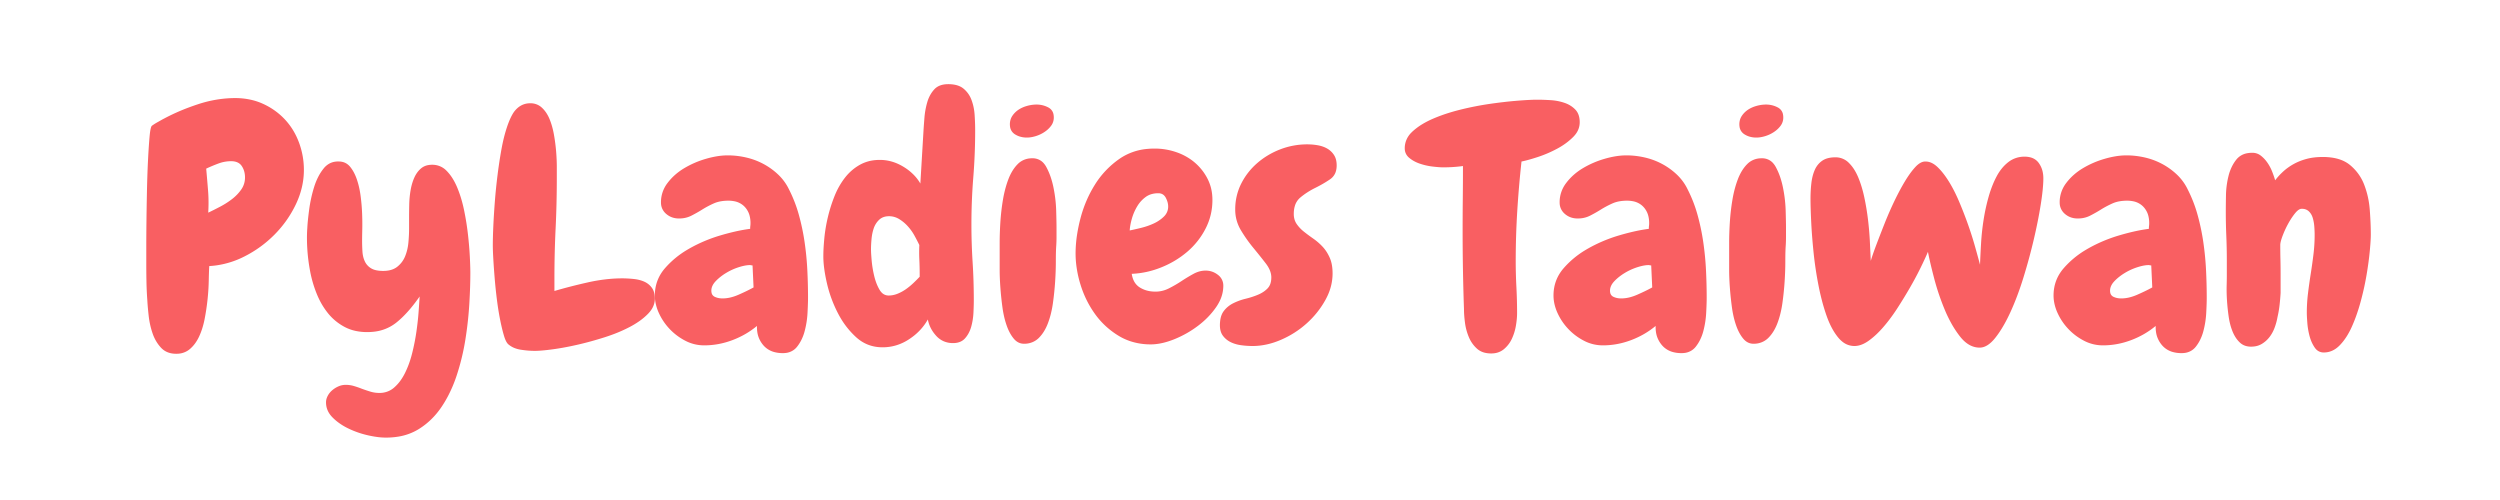 <?xml version="1.0" encoding="UTF-8" standalone="no"?>
<svg
   xmlns:dc="http://purl.org/dc/elements/1.1/"
   xmlns:cc="http://creativecommons.org/ns#"
   xmlns:rdf="http://www.w3.org/1999/02/22-rdf-syntax-ns#"
   xmlns:svg="http://www.w3.org/2000/svg"
   xmlns="http://www.w3.org/2000/svg"
   xmlns:sodipodi="http://sodipodi.sourceforge.net/DTD/sodipodi-0.dtd"
   xmlns:inkscape="http://www.inkscape.org/namespaces/inkscape"
   version="1.1"
   width="350"
   height="70"
   viewBox="0 0 350 70"
   id="svg17"
   sodipodi:docname="pyladiestw-text.svg"
   inkscape:version="0.92.2 5c3e80d, 2017-08-06">
  <defs
     id="defs21" />
  <sodipodi:namedview
     pagecolor="#ffffff"
     bordercolor="#666666"
     borderopacity="1"
     objecttolerance="10"
     gridtolerance="10"
     guidetolerance="10"
     inkscape:pageopacity="0"
     inkscape:pageshadow="2"
     inkscape:window-width="1280"
     inkscape:window-height="688"
     id="namedview19"
     showgrid="false"
     inkscape:zoom="2.36"
     inkscape:cx="159.73429"
     inkscape:cy="50"
     inkscape:window-x="0"
     inkscape:window-y="0"
     inkscape:window-maximized="1"
     inkscape:current-layer="svg17" />
  <g
     id="svgGroup"
     font-size="9pt"
     transform="matrix(0.488,0,0,0.464,20.48,11.783)"
     style="font-size:12px;fill:#f95f62;fill-rule:evenodd;stroke:#000000;stroke-width:0mm;stroke-linecap:round">
    <path
       d="m 45.215,25.879 q 0,5.274 -2.295,10.352 -2.295,5.078 -6.104,9.131 -3.808,4.052 -8.691,6.64 a 24.714,24.714 0 0 1 -7.808,2.643 23.147,23.147 0 0 1 -2.251,0.238 q -0.092,1.67 -0.141,4.178 a 213.937,213.937 0 0 0 -0.005,0.265 66.794,66.794 0 0 1 -0.211,4.166 76.641,76.641 0 0 1 -0.131,1.45 72.469,72.469 0 0 1 -0.83,5.859 26.427,26.427 0 0 1 -0.759,3.11 21.027,21.027 0 0 1 -0.803,2.163 12.574,12.574 0 0 1 -1.172,2.124 9.812,9.812 0 0 1 -1.465,1.685 5.589,5.589 0 0 1 -3.594,1.456 7.236,7.236 0 0 1 -0.361,0.009 q -2.735,0 -4.346,-1.807 Q 2.637,77.735 1.807,75.196 0.977,72.656 0.684,69.873 A 122.398,122.398 0 0 1 0.491,67.903 Q 0.354,66.358 0.293,65.137 A 109.27,109.27 0 0 1 0.049,59.571 311.834,311.834 0 0 1 0,54.004 V 49.268 A 588.525,588.525 0 0 1 0.009,46.047 Q 0.018,44.405 0.036,42.588 A 989.27,989.27 0 0 1 0.049,41.358 977.325,977.325 0 0 1 0.15,34.473 1107.864,1107.864 0 0 1 0.195,32.08 376.625,376.625 0 0 1 0.317,27.417 300.109,300.109 0 0 1 0.488,23.096 q 0.135,-2.853 0.292,-5.13 a 138.834,138.834 0 0 1 0.148,-1.95 q 0.244,-2.93 0.635,-3.418 0.091,-0.092 0.524,-0.397 A 27.425,27.425 0 0 1 2.148,12.158 14.365,14.365 0 0 1 2.797,11.731 17.428,17.428 0 0 1 3.223,11.475 Q 3.809,11.133 4.297,10.84 a 30.617,30.617 0 0 1 0.219,-0.13 q 0.27,-0.159 0.417,-0.237 a 2.814,2.814 0 0 1 0.047,-0.024 57.32,57.32 0 0 1 7.233,-3.424 66.523,66.523 0 0 1 2.631,-0.97 33.274,33.274 0 0 1 8.25,-1.76 30.248,30.248 0 0 1 2.394,-0.096 19.302,19.302 0 0 1 5.229,0.689 16.906,16.906 0 0 1 2.926,1.118 19.761,19.761 0 0 1 6.25,4.785 q 2.587,2.979 3.955,6.934 a 24.786,24.786 0 0 1 1.367,8.154 z M 28.32,28.125 a 6.943,6.943 0 0 0 -0.243,-1.871 5.769,5.769 0 0 0 -0.684,-1.547 q -0.928,-1.465 -3.077,-1.465 a 9.909,9.909 0 0 0 -3.305,0.581 11.432,11.432 0 0 0 -0.406,0.152 46.073,46.073 0 0 0 -2.204,0.934 37.727,37.727 0 0 0 -1.213,0.579 677.729,677.729 0 0 1 0.506,6.238 618.801,618.801 0 0 1 0.031,0.403 48.189,48.189 0 0 1 0.135,3.641 52.576,52.576 0 0 1 -0.087,3 81.583,81.583 0 0 0 1.636,-0.843 109.009,109.009 0 0 0 1.782,-0.964 q 1.856,-1.025 3.418,-2.295 a 12.977,12.977 0 0 0 2.637,-2.881 6.425,6.425 0 0 0 1.073,-3.534 7.752,7.752 0 0 0 0.001,-0.128 z"
       id="0"
       inkscape:connector-curvature="0"
       style="vector-effect:non-scaling-stroke" />
    <path
       d="m 66.578,106.501 a 17.939,17.939 0 0 0 2.172,0.14 20.681,20.681 0 0 0 3.343,-0.261 15.534,15.534 0 0 0 6.032,-2.278 q 3.906,-2.539 6.592,-6.739 a 35.534,35.534 0 0 0 1.87,-3.307 41.911,41.911 0 0 0 2.476,-6.214 q 1.66,-5.322 2.49,-10.84 a 126.143,126.143 0 0 0 0.199,-1.375 114.432,114.432 0 0 0 0.924,-9.367 233.342,233.342 0 0 0 0.037,-0.689 q 0.256,-4.808 0.256,-8.637 0,-1.319 -0.083,-3.379 a 192.079,192.079 0 0 0 -0.064,-1.455 101.208,101.208 0 0 0 -0.207,-3.223 132.316,132.316 0 0 0 -0.33,-3.515 84.175,84.175 0 0 0 -1.123,-7.374 43.965,43.965 0 0 0 -0.618,-2.693 35.91,35.91 0 0 0 -1.335,-4.094 22.932,22.932 0 0 0 -0.155,-0.38 q -0.549,-1.315 -1.201,-2.405 a 13.252,13.252 0 0 0 -1.623,-2.195 7.299,7.299 0 0 0 -0.169,-0.178 5.476,5.476 0 0 0 -4.03,-1.726 5.998,5.998 0 0 0 -1.162,0.107 4.218,4.218 0 0 0 -2.012,0.967 q -1.22,1.074 -1.953,2.783 a 14.48,14.48 0 0 0 -0.53,1.453 17.706,17.706 0 0 0 -0.544,2.356 q -0.342,2.099 -0.391,4.248 a 194.17,194.17 0 0 0 -0.036,2.099 168.253,168.253 0 0 0 -0.012,2.002 v 3.321 a 41.892,41.892 0 0 1 -0.028,1.499 50.316,50.316 0 0 1 -0.168,2.651 Q 75,50 74.268,51.904 a 7.651,7.651 0 0 1 -2.247,3.174 4.803,4.803 0 0 1 -0.511,0.375 q -0.808,0.513 -1.853,0.732 a 8.233,8.233 0 0 1 -1.688,0.163 q -1.369,0 -2.357,-0.29 a 4.291,4.291 0 0 1 -1.11,-0.491 4.718,4.718 0 0 1 -1.807,-2.1 7.6,7.6 0 0 1 -0.425,-1.242 9.409,9.409 0 0 1 -0.258,-1.737 q -0.098,-1.66 -0.098,-3.32 0,-0.879 0.028,-2.334 a 309.539,309.539 0 0 1 0.021,-1.035 62.207,62.207 0 0 0 0.002,-0.092 q 0.026,-1.241 0.005,-2.621 A 96.117,96.117 0 0 0 61.914,38.965 59.618,59.618 0 0 0 61.475,33.643 30.55,30.55 0 0 0 61.163,31.69 24.85,24.85 0 0 0 60.4,28.711 14.686,14.686 0 0 0 59.617,26.766 10.646,10.646 0 0 0 58.496,24.951 Q 57.324,23.438 55.469,23.34 a 6.36,6.36 0 0 0 -0.438,-0.015 q -1.503,0 -2.685,0.745 a 5.664,5.664 0 0 0 -1.467,1.37 14.941,14.941 0 0 0 -1.573,2.573 19.682,19.682 0 0 0 -1.161,3.042 q -0.977,3.32 -1.416,6.787 a 139.435,139.435 0 0 0 -0.02,0.153 q -0.422,3.361 -0.518,5.462 -0.122,1.77 -0.091,3.75 a 57.769,57.769 0 0 0 0.091,2.451 53.205,53.205 0 0 0 0.027,0.422 57.763,57.763 0 0 0 0.803,6.463 36.777,36.777 0 0 0 1.905,6.787 26.236,26.236 0 0 0 0.588,1.396 22.563,22.563 0 0 0 2.634,4.415 15.475,15.475 0 0 0 4.737,4.101 11.759,11.759 0 0 0 3.117,1.196 14.913,14.913 0 0 0 3.377,0.367 15.841,15.841 0 0 0 1.67,-0.086 12.09,12.09 0 0 0 6.582,-2.697 23.899,23.899 0 0 0 1.582,-1.436 q 1.32,-1.307 2.648,-2.978 a 49.931,49.931 0 0 0 2.557,-3.545 q -0.073,1.318 -0.201,3.241 a 591.889,591.889 0 0 1 -0.092,1.349 82.681,82.681 0 0 1 -0.256,2.929 101.393,101.393 0 0 1 -0.379,3.125 q -0.439,3.223 -1.22,6.494 a 34.663,34.663 0 0 1 -0.566,2.084 28.657,28.657 0 0 1 -1.485,3.873 16.448,16.448 0 0 1 -1.214,2.154 12.219,12.219 0 0 1 -1.862,2.192 6.074,6.074 0 0 1 -4.248,1.66 9.452,9.452 0 0 1 -0.213,-0.002 8.371,8.371 0 0 1 -2.375,-0.388 42.272,42.272 0 0 1 -0.153,-0.05 46.234,46.234 0 0 1 -2.338,-0.829 27.071,27.071 0 0 0 -0.437,-0.178 24.05,24.05 0 0 0 -1.858,-0.652 7.839,7.839 0 0 0 -2.294,-0.342 4.942,4.942 0 0 0 -2.051,0.439 q -0.977,0.44 -1.807,1.172 -0.83,0.733 -1.318,1.709 a 5.104,5.104 0 0 0 -0.202,0.458 4.157,4.157 0 0 0 -0.286,1.495 q 0,2.539 1.806,4.492 a 14.58,14.58 0 0 0 1.472,1.383 17.101,17.101 0 0 0 2.972,1.938 25.246,25.246 0 0 0 5.615,2.099 31.831,31.831 0 0 0 0.825,0.192 q 1.219,0.265 2.325,0.401 z"
       id="1"
       inkscape:connector-curvature="0"
       style="vector-effect:non-scaling-stroke" />
    <path
       d="m 117.09,58.594 v 3.809 a 127.472,127.472 0 0 1 4.59,-1.331 158.313,158.313 0 0 1 4.98,-1.257 46.222,46.222 0 0 1 6.26,-1.048 38.312,38.312 0 0 1 3.603,-0.173 29.657,29.657 0 0 1 3.37,0.195 10.589,10.589 0 0 1 1.699,0.33 8.288,8.288 0 0 1 1.328,0.5 5.379,5.379 0 0 1 2.148,1.856 4.411,4.411 0 0 1 0.595,1.323 q 0.162,0.588 0.212,1.287 a 9.158,9.158 0 0 1 0.023,0.661 6.059,6.059 0 0 1 -0.946,3.219 8.703,8.703 0 0 1 -1.056,1.371 17.851,17.851 0 0 1 -2.447,2.165 24.64,24.64 0 0 1 -2.728,1.741 40.175,40.175 0 0 1 -4.481,2.118 48.776,48.776 0 0 1 -2.599,0.959 q -3.907,1.318 -7.715,2.246 a 83.919,83.919 0 0 1 -4.479,0.967 67.863,67.863 0 0 1 -2.699,0.449 70.001,70.001 0 0 1 -1.596,0.213 q -1.731,0.211 -2.996,0.26 a 18.803,18.803 0 0 1 -0.73,0.015 22.844,22.844 0 0 1 -2.415,-0.134 28.075,28.075 0 0 1 -1.54,-0.208 8.107,8.107 0 0 1 -1.753,-0.48 6.191,6.191 0 0 1 -1.714,-1.034 2.112,2.112 0 0 1 -0.441,-0.469 q -0.369,-0.517 -0.687,-1.414 a 12.698,12.698 0 0 1 -0.239,-0.753 41.992,41.992 0 0 1 -0.433,-1.648 q -0.355,-1.465 -0.69,-3.235 a 83.747,83.747 0 0 1 -0.614,-3.712 102.231,102.231 0 0 1 -0.314,-2.392 157.33,157.33 0 0 1 -0.635,-6.396 293.448,293.448 0 0 1 -0.22,-3.003 227.005,227.005 0 0 1 -0.17,-2.759 144.385,144.385 0 0 1 -0.065,-1.245 q -0.063,-1.346 -0.077,-2.305 a 35.889,35.889 0 0 1 -0.005,-0.551 q 0,-2.442 0.147,-5.909 A 212.658,212.658 0 0 1 99.744,39.234 259.81,259.81 0 0 1 100,35.401 q 0.293,-3.955 0.781,-8.057 a 155.422,155.422 0 0 1 0.741,-5.432 132.534,132.534 0 0 1 0.382,-2.332 q 0.635,-3.662 1.563,-6.592 0.928,-2.929 2.002,-4.589 1.855,-2.637 4.687,-2.637 a 4.607,4.607 0 0 1 3.321,1.318 8.613,8.613 0 0 1 1.466,1.897 11.356,11.356 0 0 1 0.731,1.521 q 0.83,2.1 1.269,4.688 0.44,2.588 0.635,5.127 a 69.709,69.709 0 0 1 0.147,2.441 54.027,54.027 0 0 1 0.048,2.246 v 3.418 a 330.099,330.099 0 0 1 -0.341,15.088 330.099,330.099 0 0 0 -0.342,15.088 z"
       id="2"
       inkscape:connector-curvature="0"
       style="vector-effect:non-scaling-stroke" />
    <path
       d="m 189.835,65.399 a 52.555,52.555 0 0 0 0.009,-0.946 q 0,-4.004 -0.196,-8.252 -0.195,-4.248 -0.781,-8.496 a 69.351,69.351 0 0 0 -1.66,-8.301 42.178,42.178 0 0 0 -2.832,-7.666 15.275,15.275 0 0 0 -3.076,-4.443 19.501,19.501 0 0 0 -4.248,-3.223 q -2.344,-1.318 -4.981,-1.953 -2.636,-0.634 -5.273,-0.634 -1.505,0 -3.161,0.289 a 25.596,25.596 0 0 0 -3.04,0.736 25.893,25.893 0 0 0 -6.25,2.832 q -2.881,1.807 -4.785,4.443 a 9.776,9.776 0 0 0 -1.905,5.86 5.898,5.898 0 0 0 0.006,0.265 4.478,4.478 0 0 0 1.508,3.25 q 1.514,1.368 3.662,1.368 a 8.708,8.708 0 0 0 0.719,-0.03 7.152,7.152 0 0 0 2.797,-0.801 36.103,36.103 0 0 0 0.048,-0.026 39.388,39.388 0 0 0 3.077,-1.829 27.248,27.248 0 0 1 3.32,-1.855 7.332,7.332 0 0 1 0.19,-0.087 q 0.927,-0.406 2.037,-0.59 a 12.041,12.041 0 0 1 1.972,-0.154 8.141,8.141 0 0 1 1.687,0.166 5.41,5.41 0 0 1 3.001,1.69 6.297,6.297 0 0 1 1.426,2.777 8.992,8.992 0 0 1 0.234,2.106 q 0,0.244 -0.012,0.464 a 6.064,6.064 0 0 1 -0.037,0.415 5.555,5.555 0 0 0 -0.001,0.006 q -0.024,0.195 -0.036,0.416 a 8.398,8.398 0 0 0 -0.012,0.457 35.832,35.832 0 0 0 -1.079,0.159 q -1.65,0.268 -3.487,0.715 a 65.902,65.902 0 0 0 -3.881,1.079 41.479,41.479 0 0 0 -8.936,3.955 30.057,30.057 0 0 0 -0.902,0.557 26.218,26.218 0 0 0 -6.178,5.449 q -2.881,3.515 -2.881,8.203 a 12.151,12.151 0 0 0 0.179,2.067 14.136,14.136 0 0 0 0.993,3.255 q 1.172,2.686 3.125,4.834 a 16.786,16.786 0 0 0 4.493,3.516 11.167,11.167 0 0 0 5.371,1.367 q 4.101,0 8.056,-1.563 3.955,-1.562 7.08,-4.297 a 11.962,11.962 0 0 0 -0.004,0.333 q 0,0.695 0.082,1.342 a 7.964,7.964 0 0 0 1.778,4.185 6.234,6.234 0 0 0 3.278,2.067 8.923,8.923 0 0 0 2.288,0.277 6.559,6.559 0 0 0 0.651,-0.032 4.712,4.712 0 0 0 3.451,-1.922 11.734,11.734 0 0 0 1.132,-1.849 14.176,14.176 0 0 0 1.016,-2.789 28.221,28.221 0 0 0 0.83,-5.518 q 0.11,-2.124 0.138,-3.644 z m -15.616,-4.071 -0.293,-6.64 a 1.605,1.605 0 0 1 -0.391,-0.049 1.605,1.605 0 0 0 -0.39,-0.049 6.561,6.561 0 0 0 -0.948,0.075 q -0.977,0.143 -2.226,0.56 a 16.445,16.445 0 0 0 -3.662,1.758 15.422,15.422 0 0 0 -1.898,1.419 12.719,12.719 0 0 0 -1.081,1.071 q -1.221,1.367 -1.221,2.832 a 2.949,2.949 0 0 0 0.075,0.691 1.67,1.67 0 0 0 0.902,1.164 4.582,4.582 0 0 0 1.408,0.431 5.894,5.894 0 0 0 0.838,0.058 9.425,9.425 0 0 0 2.365,-0.317 q 1.013,-0.263 2.082,-0.742 a 15.894,15.894 0 0 0 0.143,-0.064 62.109,62.109 0 0 0 2.16,-1.043 q 1.151,-0.584 2.137,-1.155 z"
       id="3"
       inkscape:connector-curvature="0"
       style="vector-effect:non-scaling-stroke" />
    <path
       d="m 222.07,29.981 0.879,-15.528 q 0.067,-1.275 0.181,-2.851 a 231.195,231.195 0 0 1 0.112,-1.494 24.737,24.737 0 0 1 0.66,-4.1 22.51,22.51 0 0 1 0.17,-0.637 10.546,10.546 0 0 1 0.946,-2.31 8.865,8.865 0 0 1 1.056,-1.498 q 1.329,-1.519 3.857,-1.562 A 8.721,8.721 0 0 1 230.078,0 9.44,9.44 0 0 1 231.8,0.147 q 0.964,0.179 1.725,0.576 a 4.795,4.795 0 0 1 0.948,0.644 7.935,7.935 0 0 1 2.175,3.144 9.443,9.443 0 0 1 0.12,0.323 16.179,16.179 0 0 1 0.769,3.342 18.882,18.882 0 0 1 0.109,1.199 q 0.147,2.442 0.147,4.59 0,7.129 -0.537,14.16 -0.537,7.031 -0.537,14.16 0,5.762 0.342,11.426 0.341,5.664 0.341,11.426 a 62.253,62.253 0 0 1 -0.013,1.261 q -0.023,1.125 -0.084,2.499 -0.098,2.197 -0.635,4.248 a 9.6,9.6 0 0 1 -0.879,2.228 8.24,8.24 0 0 1 -0.879,1.287 q -1.221,1.465 -3.467,1.465 a 6.36,6.36 0 0 1 -2.748,-0.584 6.328,6.328 0 0 1 -2.086,-1.613 q -1.904,-2.197 -2.392,-4.932 a 16.49,16.49 0 0 1 -4.674,5.45 19.515,19.515 0 0 1 -0.697,0.507 q -3.516,2.442 -7.618,2.442 -4.394,0 -7.568,-3.028 a 24.832,24.832 0 0 1 -4.52,-5.884 29.012,29.012 0 0 1 -0.753,-1.44 39.728,39.728 0 0 1 -3.125,-8.984 q -1.026,-4.688 -1.026,-8.106 a 48.644,48.644 0 0 1 0.056,-2.267 q 0.054,-1.156 0.161,-2.434 a 82.41,82.41 0 0 1 0.076,-0.865 q 0.293,-3.125 1.026,-6.348 a 46.816,46.816 0 0 1 1.904,-6.299 23.611,23.611 0 0 1 2.166,-4.338 21.143,21.143 0 0 1 0.812,-1.179 q 1.807,-2.442 4.297,-3.906 a 10.629,10.629 0 0 1 4.338,-1.395 13.207,13.207 0 0 1 1.375,-0.07 q 3.516,0 6.739,2.051 a 15.033,15.033 0 0 1 3.203,2.697 12.998,12.998 0 0 1 1.679,2.381 z m -0.195,28.125 v -0.782 a 96.8,96.8 0 0 0 -0.098,-4.394 47.85,47.85 0 0 1 -0.048,-2.173 51.146,51.146 0 0 1 0.048,-2.222 61.046,61.046 0 0 0 -0.634,-1.33 82.043,82.043 0 0 0 -0.733,-1.453 14.881,14.881 0 0 0 -1.904,-2.832 11.422,11.422 0 0 0 -2.142,-1.963 10.579,10.579 0 0 0 -0.348,-0.234 q -1.368,-0.879 -2.93,-0.879 -1.758,0 -2.832,1.074 -1.074,1.074 -1.563,2.588 a 13.978,13.978 0 0 0 -0.532,2.355 16.44,16.44 0 0 0 -0.102,0.917 q -0.147,1.757 -0.147,3.027 a 19.701,19.701 0 0 0 0.012,0.656 q 0.026,0.749 0.103,1.797 a 89.228,89.228 0 0 0 0.08,1.014 33.452,33.452 0 0 0 0.733,4.638 q 0.537,2.344 1.514,4.102 a 4.326,4.326 0 0 0 0.63,0.879 2.663,2.663 0 0 0 2.006,0.879 6.336,6.336 0 0 0 2.143,-0.383 7.423,7.423 0 0 0 0.396,-0.154 11.65,11.65 0 0 0 2.393,-1.368 q 1.123,-0.83 2.148,-1.855 a 52.594,52.594 0 0 0 0.965,-0.989 38.428,38.428 0 0 0 0.842,-0.915 z"
       id="4"
       inkscape:connector-curvature="0"
       style="vector-effect:non-scaling-stroke" />
    <path
       d="m 261.133,43.262 v 2.881 q 0,1.513 -0.098,2.881 -0.075,1.271 -0.092,3.2 a 137.106,137.106 0 0 0 -0.005,1.243 89.102,89.102 0 0 1 -0.049,2.893 111.309,111.309 0 0 1 -0.147,3.113 q -0.195,3.223 -0.635,6.543 a 32.434,32.434 0 0 1 -0.664,3.55 26.171,26.171 0 0 1 -0.752,2.505 15.155,15.155 0 0 1 -0.976,2.196 q -0.705,1.286 -1.611,2.247 a 5.662,5.662 0 0 1 -4.034,1.806 7.19,7.19 0 0 1 -0.019,0.001 4.114,4.114 0 0 1 -0.216,0.005 q -1.514,0 -2.622,-1.146 a 5.016,5.016 0 0 1 -0.287,-0.324 q -1.133,-1.394 -1.916,-3.526 a 18.535,18.535 0 0 1 -0.184,-0.527 26.248,26.248 0 0 1 -0.795,-2.987 33.752,33.752 0 0 1 -0.426,-2.579 104.981,104.981 0 0 1 -0.476,-4.505 94.305,94.305 0 0 1 -0.109,-1.453 89.585,89.585 0 0 1 -0.147,-2.771 69.663,69.663 0 0 1 -0.049,-2.551 v -3.613 -4.443 a 95.095,95.095 0 0 1 0.049,-2.991 117.956,117.956 0 0 1 0.147,-3.211 69.802,69.802 0 0 1 0.732,-6.738 36.738,36.738 0 0 1 0.81,-3.852 29.841,29.841 0 0 1 0.752,-2.398 15.916,15.916 0 0 1 1.019,-2.272 q 0.687,-1.246 1.551,-2.193 a 9.825,9.825 0 0 1 0.116,-0.125 5.495,5.495 0 0 1 4.002,-1.755 7.19,7.19 0 0 1 0.197,-0.003 4.074,4.074 0 0 1 3.307,1.562 6.197,6.197 0 0 1 0.697,1.075 20.109,20.109 0 0 1 1.314,3.22 26.754,26.754 0 0 1 0.737,2.933 q 0.684,3.515 0.781,6.982 0.096,3.404 0.098,5.066 a 58.295,58.295 0 0 1 0,0.061 z m -1.136,-31.444 a 4.34,4.34 0 0 0 0.355,-1.759 4.885,4.885 0 0 0 -0.077,-0.887 2.937,2.937 0 0 0 -1.486,-2.141 6.853,6.853 0 0 0 -3.418,-0.878 8.643,8.643 0 0 0 -0.925,0.05 10.205,10.205 0 0 0 -1.712,0.34 9.526,9.526 0 0 0 -0.512,0.162 8.167,8.167 0 0 0 -1.929,0.961 6.546,6.546 0 0 0 -1.807,1.856 4.38,4.38 0 0 0 -0.5,1.048 4.971,4.971 0 0 0 -0.232,1.54 4.95,4.95 0 0 0 0.056,0.76 3.184,3.184 0 0 0 1.409,2.267 5.626,5.626 0 0 0 1.507,0.709 6.597,6.597 0 0 0 1.911,0.267 q 1.172,0 2.539,-0.439 a 9.281,9.281 0 0 0 2.539,-1.27 8.67,8.67 0 0 0 0.496,-0.378 7.303,7.303 0 0 0 1.408,-1.526 4.193,4.193 0 0 0 0.378,-0.682 z"
       id="5"
       inkscape:connector-curvature="0"
       style="vector-effect:non-scaling-stroke" />
    <path
       d="m 307.852,65.638 a 10.983,10.983 0 0 0 1.132,-4.798 5.101,5.101 0 0 0 -0.015,-0.393 4.033,4.033 0 0 0 -1.547,-2.927 q -1.563,-1.27 -3.516,-1.27 a 6.392,6.392 0 0 0 -1.637,0.215 7.59,7.59 0 0 0 -1.83,0.762 42.58,42.58 0 0 0 -0.857,0.503 48.272,48.272 0 0 0 -2.609,1.694 q -1.758,1.221 -3.614,2.197 a 9.436,9.436 0 0 1 -0.348,0.175 7.987,7.987 0 0 1 -3.46,0.802 9.801,9.801 0 0 1 -1.425,-0.101 7.504,7.504 0 0 1 -3.116,-1.169 4.773,4.773 0 0 1 -0.438,-0.329 q -0.949,-0.804 -1.438,-2.082 a 7.648,7.648 0 0 1 -0.419,-1.69 q 4.394,-0.196 8.594,-2.002 a 26.51,26.51 0 0 0 7.421,-4.737 22.757,22.757 0 0 0 5.176,-6.933 q 1.953,-4.004 1.953,-8.594 a 16.865,16.865 0 0 0 -0.085,-1.715 13.793,13.793 0 0 0 -1.282,-4.633 15.897,15.897 0 0 0 -3.613,-4.882 15.236,15.236 0 0 0 -0.647,-0.559 16.146,16.146 0 0 0 -4.627,-2.615 18.103,18.103 0 0 0 -6.347,-1.123 20.526,20.526 0 0 0 -1.969,0.092 16.057,16.057 0 0 0 -8.139,3.033 26.148,26.148 0 0 0 -7.031,7.812 q -2.783,4.688 -4.15,10.254 a 50.835,50.835 0 0 0 -0.885,4.41 39.823,39.823 0 0 0 -0.482,6.039 30.574,30.574 0 0 0 0.124,2.747 34.877,34.877 0 0 0 1.292,6.677 q 1.416,4.834 4.15,8.838 a 23.381,23.381 0 0 0 6.787,6.592 16.083,16.083 0 0 0 3.338,1.627 17.659,17.659 0 0 0 5.891,0.961 12.594,12.594 0 0 0 0.796,-0.026 q 2.7,-0.171 5.844,-1.488 a 29.301,29.301 0 0 0 6.787,-4.004 q 3.174,-2.49 5.274,-5.664 a 14.262,14.262 0 0 0 0.967,-1.696 z M 293.164,36.914 q 0,-1.269 -0.684,-2.636 a 2.766,2.766 0 0 0 -0.532,-0.75 q -0.578,-0.565 -1.449,-0.613 a 3,3 0 0 0 -0.167,-0.005 6.804,6.804 0 0 0 -1.735,0.211 5.245,5.245 0 0 0 -1.878,0.912 9.312,9.312 0 0 0 -2.31,2.608 10.7,10.7 0 0 0 -0.132,0.224 15.783,15.783 0 0 0 -1.513,3.663 20.442,20.442 0 0 0 -0.428,1.879 15.185,15.185 0 0 0 -0.207,1.734 q 0.94,-0.202 2.134,-0.495 A 120.533,120.533 0 0 0 285.4,43.36 q 1.905,-0.489 3.614,-1.319 a 10.495,10.495 0 0 0 2.288,-1.492 9.528,9.528 0 0 0 0.641,-0.607 4.216,4.216 0 0 0 1.221,-3.028 z"
       id="6"
       inkscape:connector-curvature="0"
       style="vector-effect:non-scaling-stroke" />
    <path
       d="m 341.309,26.176 a 6.651,6.651 0 0 0 0.195,-1.664 8.926,8.926 0 0 0 -0.008,-0.37 q -0.066,-1.61 -0.725,-2.706 a 5.757,5.757 0 0 0 -1.904,-1.953 7.128,7.128 0 0 0 -0.932,-0.49 8.346,8.346 0 0 0 -1.753,-0.536 q -1.514,-0.293 -3.077,-0.293 a 20.487,20.487 0 0 0 -7.812,1.514 21.958,21.958 0 0 0 -6.592,4.15 q -2.881,2.637 -4.59,6.201 a 17.06,17.06 0 0 0 -0.623,1.475 18.035,18.035 0 0 0 -1.086,6.289 12.417,12.417 0 0 0 1.612,6.25 q 1.611,2.832 3.564,5.322 a 204.265,204.265 0 0 1 1.868,2.417 163.217,163.217 0 0 1 1.697,2.271 q 1.611,2.197 1.611,4.248 a 7.917,7.917 0 0 1 -0.016,0.505 q -0.045,0.706 -0.22,1.295 a 3.83,3.83 0 0 1 -0.838,1.52 7.282,7.282 0 0 1 -1.094,0.972 8.885,8.885 0 0 1 -1.641,0.933 20.9,20.9 0 0 1 -0.684,0.287 23.485,23.485 0 0 1 -2.88,0.933 16.171,16.171 0 0 0 -3.565,1.367 7.751,7.751 0 0 0 -2.734,2.393 4.961,4.961 0 0 0 -0.596,1.144 q -0.254,0.68 -0.373,1.514 a 11.279,11.279 0 0 0 -0.105,1.59 8.271,8.271 0 0 0 0.006,0.332 q 0.07,1.727 0.873,2.842 a 6.18,6.18 0 0 0 2.197,1.904 q 1.318,0.684 2.979,0.928 a 22.792,22.792 0 0 0 3.32,0.244 q 4.004,0 8.105,-1.855 a 26.836,26.836 0 0 0 7.373,-4.932 q 3.272,-3.076 5.371,-7.031 a 19.972,19.972 0 0 0 0.605,-1.24 16.61,16.61 0 0 0 1.495,-6.817 18.148,18.148 0 0 0 -0.015,-0.747 q -0.045,-1.097 -0.226,-2.051 a 9.688,9.688 0 0 0 -0.589,-1.987 q -0.83,-1.953 -2.051,-3.32 a 17.334,17.334 0 0 0 -2.685,-2.442 q -1.465,-1.074 -2.686,-2.099 a 10.488,10.488 0 0 1 -2.051,-2.295 4.907,4.907 0 0 1 -0.648,-1.49 6.233,6.233 0 0 1 -0.182,-1.538 q 0,-1.349 0.315,-2.423 a 5.262,5.262 0 0 1 1.59,-2.557 q 1.904,-1.66 4.248,-2.881 a 39.176,39.176 0 0 0 1.696,-0.936 32.705,32.705 0 0 0 2.552,-1.652 4.357,4.357 0 0 0 1.709,-2.535 z"
       id="7"
       inkscape:connector-curvature="0"
       style="vector-effect:non-scaling-stroke" />
    <path
       d="m 409.973,15.201 a 6.042,6.042 0 0 0 1.257,-3.677 9.06,9.06 0 0 0 -0.015,-0.544 Q 411.091,8.926 410.01,7.715 a 7.153,7.153 0 0 0 -0.914,-0.859 7.863,7.863 0 0 0 -2.162,-1.192 13.353,13.353 0 0 0 -0.468,-0.162 14.41,14.41 0 0 0 -3.487,-0.668 64.066,64.066 0 0 0 -1.541,-0.089 53.076,53.076 0 0 0 -2.415,-0.057 32.099,32.099 0 0 0 -0.736,0.009 q -1.843,0.042 -4.781,0.284 a 103.92,103.92 0 0 0 -3.735,0.378 136.73,136.73 0 0 0 -4.078,0.549 83.898,83.898 0 0 0 -8.593,1.758 55.703,55.703 0 0 0 -3.15,0.911 45.251,45.251 0 0 0 -4.761,1.824 24.626,24.626 0 0 0 -3.062,1.639 17.914,17.914 0 0 0 -2.797,2.169 9.115,9.115 0 0 0 -0.377,0.383 6.772,6.772 0 0 0 -1.918,4.744 4.704,4.704 0 0 0 0.005,0.224 3.64,3.64 0 0 0 1.265,2.657 8.518,8.518 0 0 0 0.941,0.722 9.766,9.766 0 0 0 2.086,1.036 17.18,17.18 0 0 0 3.662,0.879 48.15,48.15 0 0 0 0.172,0.021 q 1.201,0.15 2.1,0.199 a 14.87,14.87 0 0 0 0.804,0.024 41.866,41.866 0 0 0 2.881,-0.098 38.317,38.317 0 0 0 2.783,-0.293 957.363,957.363 0 0 1 -0.048,9.766 957.363,957.363 0 0 0 -0.049,9.765 q 0,5.958 0.097,11.866 0.098,5.908 0.293,11.767 a 23.762,23.762 0 0 0 0.001,0.12 q 0.009,1.81 0.292,4.031 a 17.405,17.405 0 0 0 1.123,4.345 11.056,11.056 0 0 0 0.12,0.286 9.531,9.531 0 0 0 2.224,3.181 5.072,5.072 0 0 0 2.326,1.225 7.377,7.377 0 0 0 1.727,0.191 6.768,6.768 0 0 0 0.655,-0.031 5.161,5.161 0 0 0 2.958,-1.238 8.862,8.862 0 0 0 2.295,-3.125 15.893,15.893 0 0 0 1.172,-3.955 28.105,28.105 0 0 0 0.245,-1.894 21.103,21.103 0 0 0 0.097,-1.964 156.421,156.421 0 0 0 -0.196,-7.812 158.391,158.391 0 0 1 -0.195,-7.91 255.22,255.22 0 0 1 0.44,-14.991 335.937,335.937 0 0 1 1.22,-14.99 25.534,25.534 0 0 0 1.391,-0.338 q 0.753,-0.203 1.622,-0.476 a 63.62,63.62 0 0 0 1.675,-0.553 q 2.832,-0.977 5.517,-2.49 a 22.159,22.159 0 0 0 1.449,-0.89 18.574,18.574 0 0 0 3.141,-2.626 8.235,8.235 0 0 0 0.647,-0.766 z"
       id="9"
       inkscape:connector-curvature="0"
       style="vector-effect:non-scaling-stroke" />
    <path
       d="m 447.647,65.399 a 52.555,52.555 0 0 0 0.009,-0.946 q 0,-4.004 -0.195,-8.252 -0.195,-4.248 -0.781,-8.496 a 69.351,69.351 0 0 0 -1.66,-8.301 42.178,42.178 0 0 0 -2.832,-7.666 15.275,15.275 0 0 0 -3.077,-4.443 19.501,19.501 0 0 0 -4.248,-3.223 q -2.343,-1.318 -4.98,-1.953 -2.637,-0.634 -5.274,-0.634 -1.504,0 -3.16,0.289 a 25.596,25.596 0 0 0 -3.041,0.736 25.893,25.893 0 0 0 -6.25,2.832 q -2.881,1.807 -4.785,4.443 a 9.776,9.776 0 0 0 -1.904,5.86 5.898,5.898 0 0 0 0.006,0.265 4.478,4.478 0 0 0 1.507,3.25 q 1.514,1.368 3.663,1.368 a 8.708,8.708 0 0 0 0.718,-0.03 7.152,7.152 0 0 0 2.797,-0.801 36.103,36.103 0 0 0 0.049,-0.026 39.388,39.388 0 0 0 3.076,-1.829 27.248,27.248 0 0 1 3.32,-1.855 7.332,7.332 0 0 1 0.19,-0.087 q 0.928,-0.406 2.038,-0.59 a 12.041,12.041 0 0 1 1.972,-0.154 8.141,8.141 0 0 1 1.687,0.166 5.41,5.41 0 0 1 3,1.69 6.297,6.297 0 0 1 1.427,2.777 8.992,8.992 0 0 1 0.233,2.106 q 0,0.244 -0.012,0.464 a 6.064,6.064 0 0 1 -0.036,0.415 5.555,5.555 0 0 0 -10e-4,0.006 q -0.024,0.195 -0.036,0.416 a 8.398,8.398 0 0 0 -0.012,0.457 35.832,35.832 0 0 0 -1.079,0.159 q -1.65,0.268 -3.488,0.715 a 65.902,65.902 0 0 0 -3.881,1.079 41.479,41.479 0 0 0 -8.935,3.955 30.057,30.057 0 0 0 -0.903,0.557 26.218,26.218 0 0 0 -6.177,5.449 q -2.881,3.515 -2.881,8.203 a 12.151,12.151 0 0 0 0.179,2.067 14.136,14.136 0 0 0 0.993,3.255 q 1.172,2.686 3.125,4.834 a 16.786,16.786 0 0 0 4.492,3.516 11.167,11.167 0 0 0 5.371,1.367 q 4.102,0 8.057,-1.563 3.955,-1.562 7.08,-4.297 a 11.962,11.962 0 0 0 -0.005,0.333 q 0,0.695 0.083,1.342 a 7.964,7.964 0 0 0 1.777,4.185 6.234,6.234 0 0 0 3.279,2.067 8.923,8.923 0 0 0 2.288,0.277 6.559,6.559 0 0 0 0.65,-0.032 4.712,4.712 0 0 0 3.451,-1.922 11.734,11.734 0 0 0 1.132,-1.849 14.176,14.176 0 0 0 1.017,-2.789 28.221,28.221 0 0 0 0.83,-5.518 q 0.11,-2.124 0.137,-3.644 z m -15.616,-4.071 -0.293,-6.64 a 1.605,1.605 0 0 1 -0.39,-0.049 1.605,1.605 0 0 0 -0.391,-0.049 6.561,6.561 0 0 0 -0.948,0.075 q -0.976,0.143 -2.226,0.56 a 16.445,16.445 0 0 0 -3.662,1.758 15.422,15.422 0 0 0 -1.898,1.419 12.719,12.719 0 0 0 -1.08,1.071 q -1.221,1.367 -1.221,2.832 a 2.949,2.949 0 0 0 0.075,0.691 1.67,1.67 0 0 0 0.901,1.164 4.582,4.582 0 0 0 1.408,0.431 5.894,5.894 0 0 0 0.839,0.058 9.425,9.425 0 0 0 2.365,-0.317 q 1.012,-0.263 2.082,-0.742 a 15.894,15.894 0 0 0 0.142,-0.064 62.109,62.109 0 0 0 2.16,-1.043 q 1.152,-0.584 2.137,-1.155 z"
       id="10"
       inkscape:connector-curvature="0"
       style="vector-effect:non-scaling-stroke" />
    <path
       d="m 470.41,43.262 v 2.881 q 0,1.513 -0.097,2.881 -0.075,1.271 -0.093,3.2 a 137.106,137.106 0 0 0 -0.005,1.243 89.102,89.102 0 0 1 -0.049,2.893 111.309,111.309 0 0 1 -0.146,3.113 q -0.196,3.223 -0.635,6.543 a 32.434,32.434 0 0 1 -0.665,3.55 26.171,26.171 0 0 1 -0.751,2.505 15.155,15.155 0 0 1 -0.976,2.196 q -0.706,1.286 -1.612,2.247 a 5.662,5.662 0 0 1 -4.034,1.806 7.19,7.19 0 0 1 -0.019,0.001 4.114,4.114 0 0 1 -0.216,0.005 q -1.513,0 -2.622,-1.146 a 5.016,5.016 0 0 1 -0.287,-0.324 q -1.132,-1.394 -1.915,-3.526 a 18.535,18.535 0 0 1 -0.184,-0.527 26.248,26.248 0 0 1 -0.795,-2.987 33.752,33.752 0 0 1 -0.426,-2.579 104.981,104.981 0 0 1 -0.476,-4.505 94.305,94.305 0 0 1 -0.11,-1.453 89.585,89.585 0 0 1 -0.147,-2.771 69.663,69.663 0 0 1 -0.048,-2.551 v -3.613 -4.443 a 95.095,95.095 0 0 1 0.048,-2.991 117.956,117.956 0 0 1 0.147,-3.211 69.802,69.802 0 0 1 0.732,-6.738 36.738,36.738 0 0 1 0.81,-3.852 29.841,29.841 0 0 1 0.753,-2.398 15.916,15.916 0 0 1 1.019,-2.272 q 0.687,-1.246 1.55,-2.193 a 9.825,9.825 0 0 1 0.116,-0.125 5.495,5.495 0 0 1 4.003,-1.755 7.19,7.19 0 0 1 0.197,-0.003 4.074,4.074 0 0 1 3.306,1.562 6.197,6.197 0 0 1 0.697,1.075 20.109,20.109 0 0 1 1.315,3.22 26.754,26.754 0 0 1 0.736,2.933 q 0.684,3.515 0.782,6.982 0.095,3.404 0.097,5.066 a 58.295,58.295 0 0 1 0,0.061 z m -1.135,-31.444 a 4.34,4.34 0 0 0 0.354,-1.759 4.885,4.885 0 0 0 -0.076,-0.887 2.937,2.937 0 0 0 -1.487,-2.141 6.853,6.853 0 0 0 -3.418,-0.878 8.643,8.643 0 0 0 -0.925,0.05 10.205,10.205 0 0 0 -1.711,0.34 9.526,9.526 0 0 0 -0.513,0.162 8.167,8.167 0 0 0 -1.929,0.961 6.546,6.546 0 0 0 -1.806,1.856 4.38,4.38 0 0 0 -0.501,1.048 4.971,4.971 0 0 0 -0.232,1.54 4.95,4.95 0 0 0 0.056,0.76 3.184,3.184 0 0 0 1.409,2.267 5.626,5.626 0 0 0 1.507,0.709 6.597,6.597 0 0 0 1.911,0.267 q 1.172,0 2.539,-0.439 a 9.281,9.281 0 0 0 2.539,-1.27 8.67,8.67 0 0 0 0.496,-0.378 7.303,7.303 0 0 0 1.408,-1.526 4.193,4.193 0 0 0 0.379,-0.682 z"
       id="11"
       inkscape:connector-curvature="0"
       style="vector-effect:non-scaling-stroke" />
    <path
       d="m 510.352,23.34 h 0.097 a 3.997,3.997 0 0 1 1.92,0.511 q 0.569,0.307 1.127,0.8 a 8.202,8.202 0 0 1 0.371,0.349 17.301,17.301 0 0 1 1.434,1.64 q 0.91,1.174 1.789,2.657 a 40.151,40.151 0 0 1 1.696,3.198 51.891,51.891 0 0 1 1.234,2.808 122.501,122.501 0 0 1 2.539,6.836 114.281,114.281 0 0 1 1.593,5.09 101.747,101.747 0 0 1 0.457,1.648 q 0.605,2.249 1.07,4.06 a 236.455,236.455 0 0 1 0.395,1.555 q 0.091,-2.644 0.268,-5.926 a 434.422,434.422 0 0 1 0.025,-0.47 77.718,77.718 0 0 1 0.733,-7.178 61.132,61.132 0 0 1 1.464,-7.031 35.465,35.465 0 0 1 1.165,-3.567 27.816,27.816 0 0 1 1.13,-2.537 14.744,14.744 0 0 1 1.526,-2.417 11.537,11.537 0 0 1 1.844,-1.879 7.184,7.184 0 0 1 4.638,-1.612 6.185,6.185 0 0 1 1.633,0.203 4.197,4.197 0 0 1 2.42,1.701 7.304,7.304 0 0 1 1.176,2.934 9.846,9.846 0 0 1 0.142,1.705 q 0,2.93 -0.732,7.813 a 136.62,136.62 0 0 1 -0.867,5.09 176.265,176.265 0 0 1 -1.135,5.505 q -1.27,5.713 -2.979,11.524 a 100.607,100.607 0 0 1 -1.794,5.53 78.095,78.095 0 0 1 -1.965,4.968 q -1.611,3.68 -3.341,6.307 a 26.152,26.152 0 0 1 -0.956,1.359 q -2.246,2.978 -4.492,2.978 -2.877,0 -5.216,-2.814 a 12.913,12.913 0 0 1 -0.4,-0.506 30.614,30.614 0 0 1 -2.567,-4.089 40.58,40.58 0 0 1 -1.778,-3.87 73.803,73.803 0 0 1 -3.077,-9.521 207.678,207.678 0 0 1 -0.57,-2.338 q -0.797,-3.351 -1.236,-5.768 -0.772,1.93 -2.068,4.718 a 165.64,165.64 0 0 1 -0.032,0.067 96.131,96.131 0 0 1 -1.8,3.655 116.914,116.914 0 0 1 -1.227,2.302 q -1.709,3.125 -3.662,6.299 a 54.039,54.039 0 0 1 -2.499,3.719 44.919,44.919 0 0 1 -1.554,1.994 29.995,29.995 0 0 1 -1.837,2.035 q -1.031,1.037 -2.062,1.838 a 17.911,17.911 0 0 1 -0.3,0.229 9.543,9.543 0 0 1 -1.458,0.905 q -1.328,0.657 -2.595,0.657 a 5.25,5.25 0 0 1 -3.394,-1.255 8.174,8.174 0 0 1 -1.245,-1.284 q -1.728,-2.192 -2.983,-5.548 a 32.083,32.083 0 0 1 -0.386,-1.093 61.601,61.601 0 0 1 -1.399,-4.892 78.148,78.148 0 0 1 -0.896,-4.19 q -0.927,-4.98 -1.416,-9.961 a 199.881,199.881 0 0 1 -0.415,-4.809 159.304,159.304 0 0 1 -0.268,-4.468 q -0.196,-4.297 -0.196,-6.933 0,-2.442 0.245,-4.688 a 16.355,16.355 0 0 1 0.393,-2.233 12.631,12.631 0 0 1 0.583,-1.771 6.779,6.779 0 0 1 1.102,-1.819 6.029,6.029 0 0 1 1.047,-0.964 5.043,5.043 0 0 1 1.647,-0.769 q 0.702,-0.191 1.532,-0.24 a 9.939,9.939 0 0 1 0.58,-0.016 5.167,5.167 0 0 1 3.756,1.558 6.543,6.543 0 0 1 0.102,0.102 11.258,11.258 0 0 1 1.55,2.036 q 0.588,0.975 1.071,2.152 a 18.805,18.805 0 0 1 0.064,0.157 31.359,31.359 0 0 1 1.085,3.238 40.675,40.675 0 0 1 0.673,2.817 q 0.684,3.369 1.074,6.836 a 101.471,101.471 0 0 1 0.497,5.917 92.287,92.287 0 0 1 0.04,0.821 q 0.101,2.249 0.179,4.06 a 1295.371,1295.371 0 0 1 0.066,1.556 q 0.586,-2.051 1.66,-5.03 a 433.12,433.12 0 0 1 1.123,-3.076 525.085,525.085 0 0 1 1.22,-3.271 q 1.27,-3.37 2.784,-6.69 a 82.435,82.435 0 0 1 1.513,-3.149 62.699,62.699 0 0 1 1.514,-2.808 35.317,35.317 0 0 1 1.128,-1.84 q 0.614,-0.931 1.219,-1.698 A 17.961,17.961 0 0 1 507.52,25 q 1.424,-1.615 2.757,-1.659 a 2.259,2.259 0 0 1 0.075,-0.001 z"
       id="12"
       inkscape:connector-curvature="0"
       style="vector-effect:non-scaling-stroke" />
    <path
       d="m 591.104,65.399 a 52.555,52.555 0 0 0 0.009,-0.946 q 0,-4.004 -0.195,-8.252 -0.195,-4.248 -0.781,-8.496 a 69.351,69.351 0 0 0 -1.66,-8.301 42.178,42.178 0 0 0 -2.832,-7.666 15.275,15.275 0 0 0 -3.077,-4.443 19.501,19.501 0 0 0 -4.248,-3.223 q -2.343,-1.318 -4.98,-1.953 -2.637,-0.634 -5.274,-0.634 -1.504,0 -3.16,0.289 a 25.596,25.596 0 0 0 -3.041,0.736 25.893,25.893 0 0 0 -6.25,2.832 q -2.881,1.807 -4.785,4.443 a 9.776,9.776 0 0 0 -1.904,5.86 5.898,5.898 0 0 0 0.006,0.265 4.478,4.478 0 0 0 1.507,3.25 q 1.514,1.368 3.663,1.368 a 8.708,8.708 0 0 0 0.718,-0.03 7.152,7.152 0 0 0 2.797,-0.801 36.103,36.103 0 0 0 0.049,-0.026 39.388,39.388 0 0 0 3.076,-1.829 27.248,27.248 0 0 1 3.321,-1.855 7.332,7.332 0 0 1 0.189,-0.087 q 0.928,-0.406 2.038,-0.59 a 12.041,12.041 0 0 1 1.972,-0.154 8.141,8.141 0 0 1 1.687,0.166 5.41,5.41 0 0 1 3,1.69 6.297,6.297 0 0 1 1.427,2.777 8.992,8.992 0 0 1 0.233,2.106 q 0,0.244 -0.012,0.464 a 6.064,6.064 0 0 1 -0.036,0.415 5.555,5.555 0 0 0 -0.001,0.006 q -0.024,0.195 -0.036,0.416 a 8.398,8.398 0 0 0 -0.012,0.457 35.832,35.832 0 0 0 -1.079,0.159 q -1.65,0.268 -3.488,0.715 a 65.902,65.902 0 0 0 -3.881,1.079 41.479,41.479 0 0 0 -8.935,3.955 30.057,30.057 0 0 0 -0.903,0.557 26.218,26.218 0 0 0 -6.177,5.449 q -2.881,3.515 -2.881,8.203 a 12.151,12.151 0 0 0 0.179,2.067 14.136,14.136 0 0 0 0.993,3.255 q 1.172,2.686 3.125,4.834 a 16.786,16.786 0 0 0 4.492,3.516 11.167,11.167 0 0 0 5.371,1.367 q 4.102,0 8.057,-1.563 3.955,-1.562 7.08,-4.297 a 11.962,11.962 0 0 0 -0.005,0.333 q 0,0.695 0.083,1.342 a 7.964,7.964 0 0 0 1.777,4.185 6.234,6.234 0 0 0 3.279,2.067 8.923,8.923 0 0 0 2.288,0.277 6.559,6.559 0 0 0 0.65,-0.032 4.712,4.712 0 0 0 3.451,-1.922 11.734,11.734 0 0 0 1.132,-1.849 14.176,14.176 0 0 0 1.017,-2.789 28.221,28.221 0 0 0 0.83,-5.518 q 0.11,-2.124 0.137,-3.644 z m -15.616,-4.071 -0.293,-6.64 a 1.605,1.605 0 0 1 -0.39,-0.049 1.605,1.605 0 0 0 -0.391,-0.049 6.561,6.561 0 0 0 -0.948,0.075 q -0.976,0.143 -2.226,0.56 a 16.445,16.445 0 0 0 -3.662,1.758 15.422,15.422 0 0 0 -1.898,1.419 12.719,12.719 0 0 0 -1.08,1.071 q -1.221,1.367 -1.221,2.832 a 2.949,2.949 0 0 0 0.075,0.691 1.67,1.67 0 0 0 0.901,1.164 4.582,4.582 0 0 0 1.408,0.431 5.894,5.894 0 0 0 0.839,0.058 9.425,9.425 0 0 0 2.365,-0.317 q 1.012,-0.263 2.082,-0.742 a 15.894,15.894 0 0 0 0.142,-0.064 62.109,62.109 0 0 0 2.16,-1.043 q 1.152,-0.584 2.137,-1.155 z"
       id="13"
       inkscape:connector-curvature="0"
       style="vector-effect:non-scaling-stroke" />
    <path
       d="m 612.305,57.324 v 5.664 a 73.06,73.06 0 0 1 -0.269,3.382 79.751,79.751 0 0 1 -0.024,0.232 32.167,32.167 0 0 1 -0.586,3.613 18.954,18.954 0 0 1 -0.879,3.369 11.353,11.353 0 0 1 -0.891,1.904 9.647,9.647 0 0 1 -0.623,0.928 8.029,8.029 0 0 1 -2.197,2.002 5.192,5.192 0 0 1 -1.877,0.689 6.905,6.905 0 0 1 -1.15,0.092 4.916,4.916 0 0 1 -1.604,-0.251 4.185,4.185 0 0 1 -1.619,-1.018 8.395,8.395 0 0 1 -1.335,-1.766 11.156,11.156 0 0 1 -0.716,-1.506 17.919,17.919 0 0 1 -0.773,-2.549 22.747,22.747 0 0 1 -0.35,-1.943 q -0.342,-2.49 -0.488,-4.883 -0.11,-1.794 -0.11,-3.369 a 42.07,42.07 0 0 1 0.012,-1.025 239.079,239.079 0 0 0 0.022,-0.949 q 0.027,-1.346 0.027,-2.225 v -4.59 a 180.816,180.816 0 0 0 -0.146,-7.324 178.383,178.383 0 0 1 -0.147,-7.227 q 0,-1.953 0.049,-4.98 a 27.43,27.43 0 0 1 0.732,-5.908 14.41,14.41 0 0 1 0.975,-2.827 11.68,11.68 0 0 1 1.271,-2.105 5.066,5.066 0 0 1 3.336,-1.952 7.67,7.67 0 0 1 1.254,-0.099 3.75,3.75 0 0 1 2.442,0.879 9.133,9.133 0 0 1 1.577,1.677 10.621,10.621 0 0 1 0.327,0.472 13.418,13.418 0 0 1 1.367,2.734 43.454,43.454 0 0 1 0.369,1.044 q 0.174,0.515 0.31,0.97 a 21.398,21.398 0 0 1 0.151,0.525 18.514,18.514 0 0 1 1.774,-2.117 21.162,21.162 0 0 1 0.521,-0.52 15.877,15.877 0 0 1 2.979,-2.246 15.291,15.291 0 0 1 2.706,-1.243 17.987,17.987 0 0 1 1.005,-0.319 14.577,14.577 0 0 1 2.197,-0.44 q 1.172,-0.146 2.49,-0.146 a 16.744,16.744 0 0 1 3.032,0.257 q 1.738,0.321 3.111,1.04 a 8.592,8.592 0 0 1 1.621,1.095 14.211,14.211 0 0 1 4.101,5.957 27.142,27.142 0 0 1 1.495,6.398 31.06,31.06 0 0 1 0.117,1.268 123.133,123.133 0 0 1 0.219,3.892 89.408,89.408 0 0 1 0.074,3.527 26.467,26.467 0 0 1 -0.019,0.934 q -0.055,1.547 -0.274,4.001 a 90.444,90.444 0 0 1 -0.379,3.442 121.761,121.761 0 0 1 -0.549,3.785 86.945,86.945 0 0 1 -1.447,7.07 96.369,96.369 0 0 1 -0.262,1.035 57.624,57.624 0 0 1 -1.413,4.67 46.534,46.534 0 0 1 -1.126,2.898 23.539,23.539 0 0 1 -1.385,2.748 q -0.956,1.61 -2.082,2.819 -2.002,2.148 -4.541,2.148 a 2.898,2.898 0 0 1 -2.277,-1.033 4.105,4.105 0 0 1 -0.36,-0.48 10.941,10.941 0 0 1 -1.151,-2.403 13.125,13.125 0 0 1 -0.314,-1.064 q -0.488,-1.953 -0.634,-3.955 a 85.774,85.774 0 0 1 -0.064,-0.943 q -0.083,-1.328 -0.083,-2.133 a 50.522,50.522 0 0 1 0.342,-5.86 q 0.342,-2.93 0.781,-5.859 a 180.502,180.502 0 0 0 0.782,-5.86 50.522,50.522 0 0 0 0.341,-5.859 31.798,31.798 0 0 0 -0.024,-1.221 40.219,40.219 0 0 0 -0.073,-1.318 13.33,13.33 0 0 0 -0.311,-2.086 11.927,11.927 0 0 0 -0.129,-0.502 5.037,5.037 0 0 0 -0.451,-1.111 4.064,4.064 0 0 0 -0.672,-0.891 2.626,2.626 0 0 0 -1.519,-0.744 3.657,3.657 0 0 0 -0.532,-0.037 q -0.743,0 -1.626,1.013 a 7.645,7.645 0 0 0 -0.327,0.403 20.211,20.211 0 0 0 -1.285,1.922 24.729,24.729 0 0 0 -0.717,1.301 29,29 0 0 0 -1.482,3.387 26.66,26.66 0 0 0 -0.08,0.226 q -0.489,1.39 -0.601,2.23 a 3.457,3.457 0 0 0 -0.034,0.455 195.619,195.619 0 0 0 0.049,4.346 200.012,200.012 0 0 1 0.049,4.443 z"
       id="14"
       inkscape:connector-curvature="0"
       style="vector-effect:non-scaling-stroke" />
  </g>
</svg>
